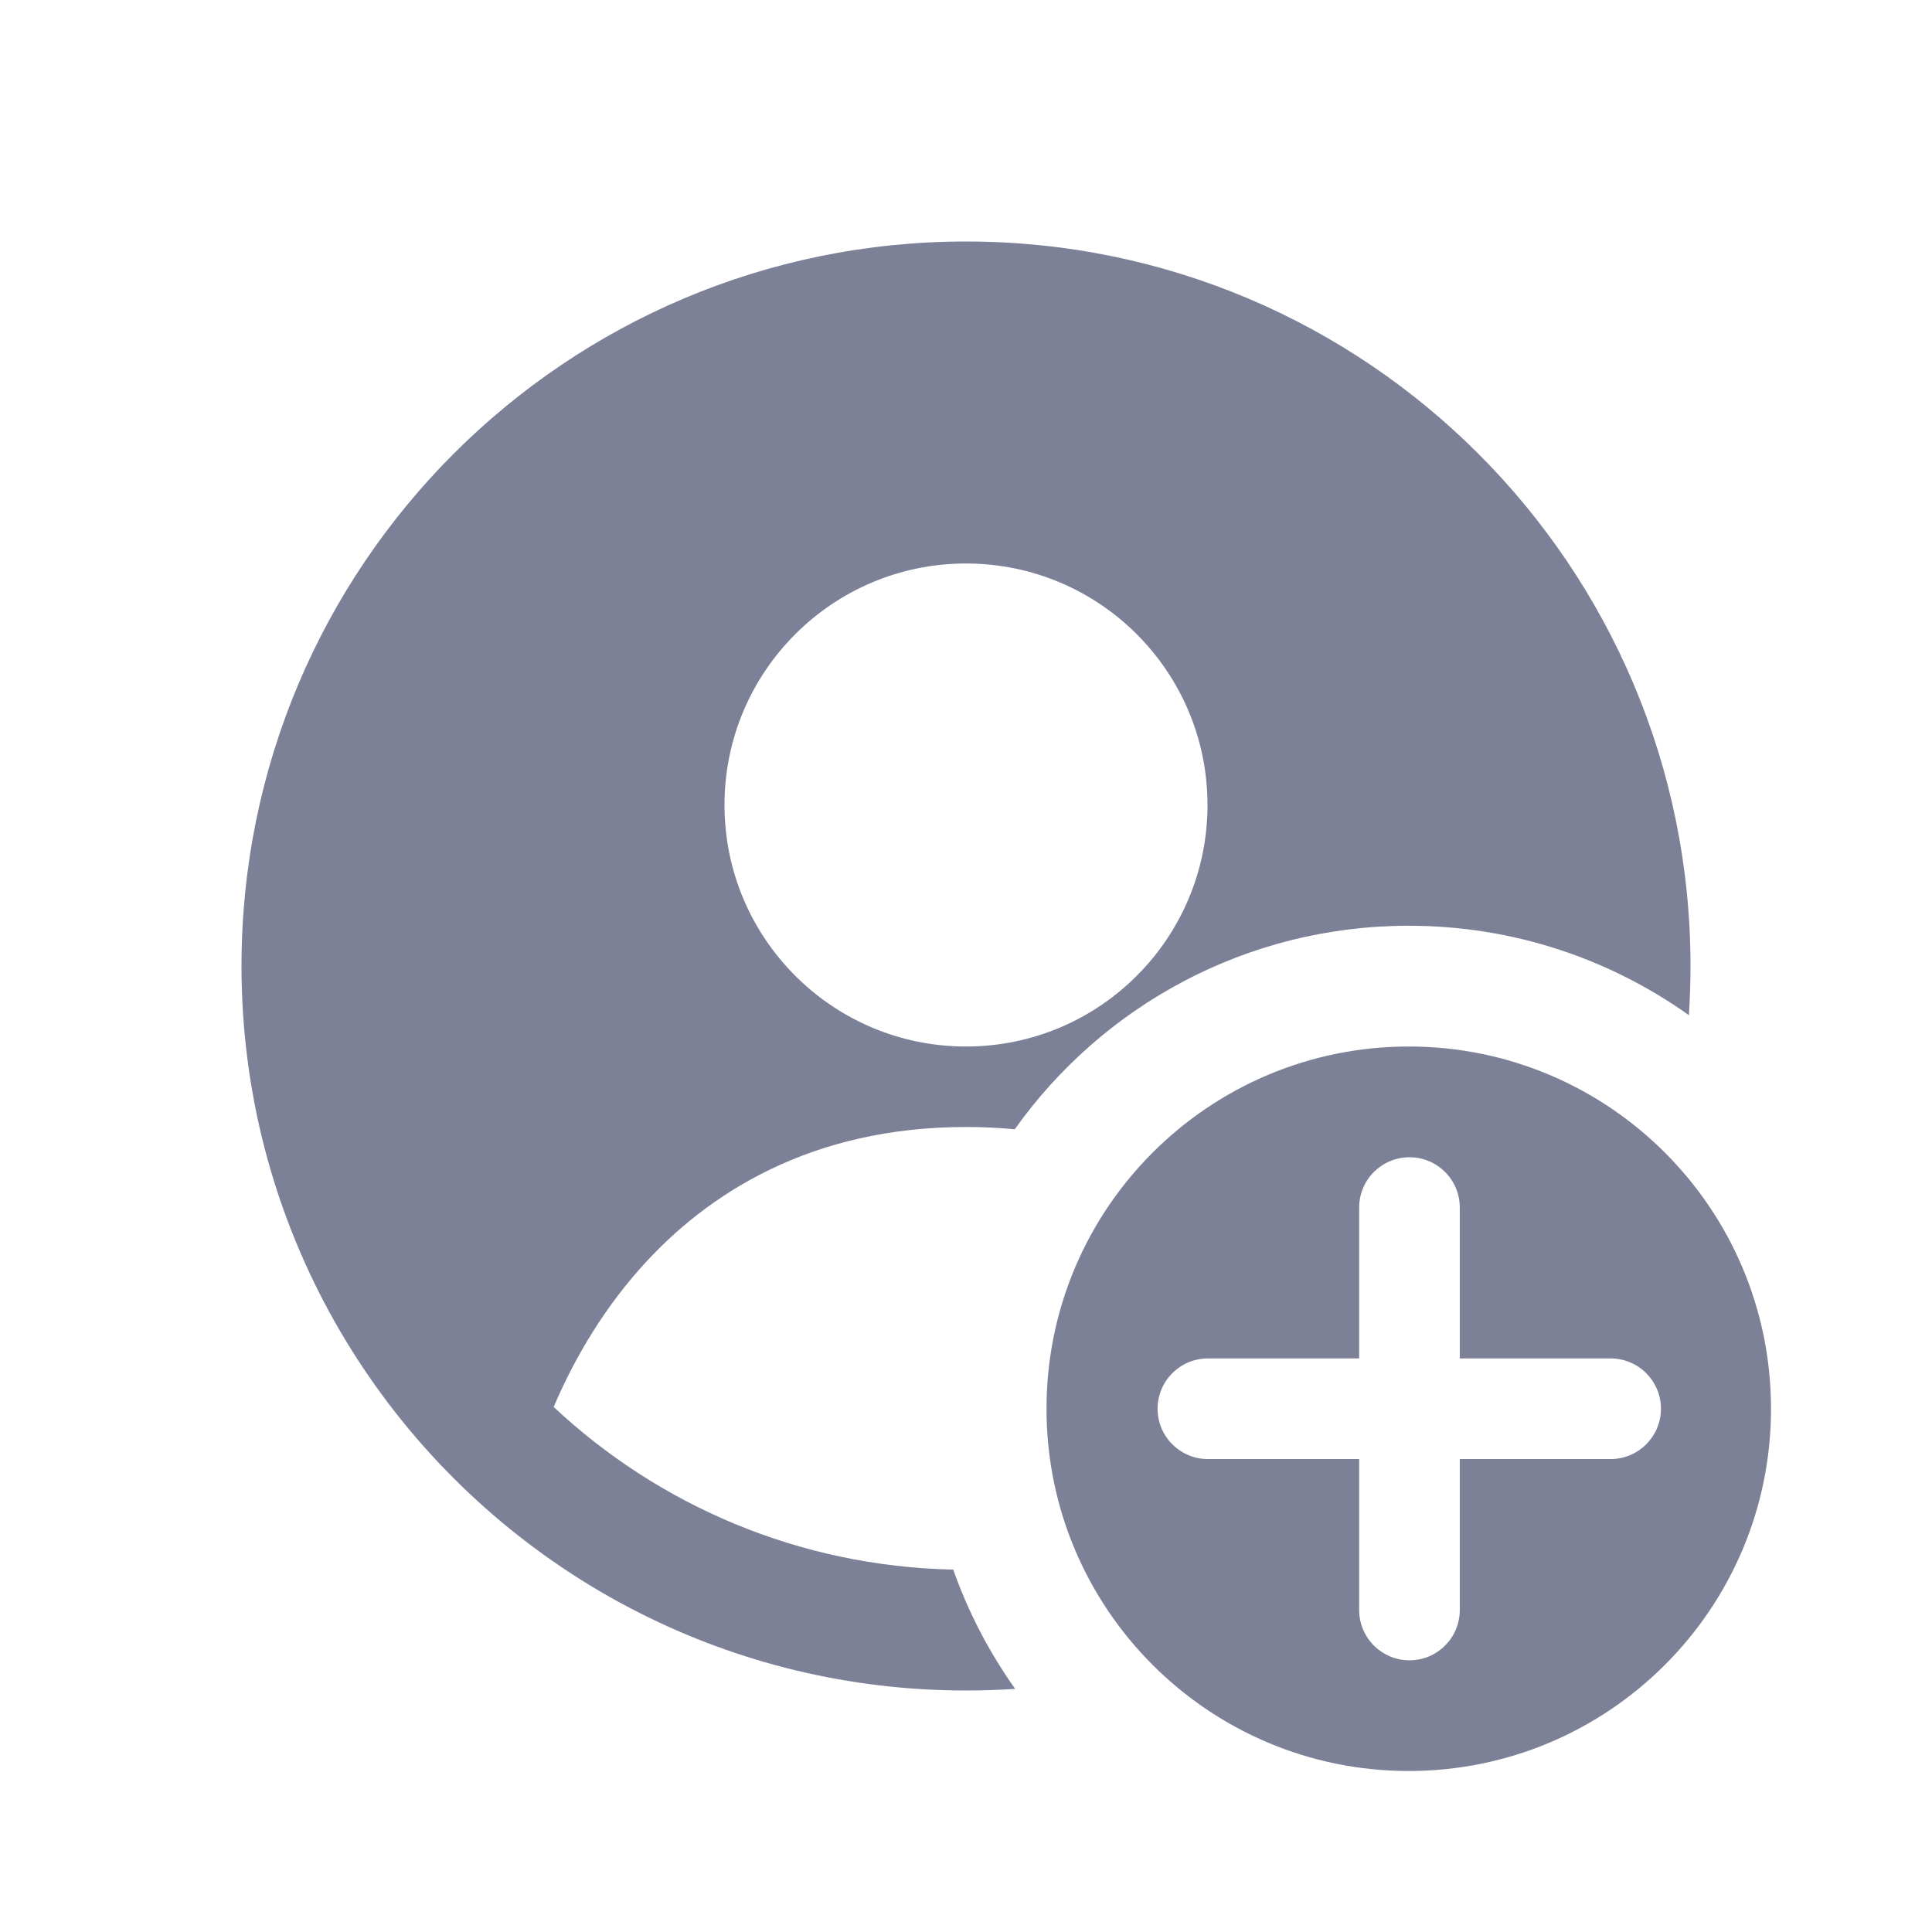 <svg width="24" height="24" viewBox="0 0 24 24" fill="none" xmlns="http://www.w3.org/2000/svg">
<path fill-rule="evenodd" clip-rule="evenodd" d="M12 21C12.206 21 12.409 20.993 12.611 20.98C12.29 20.528 12.029 20.03 11.841 19.498C9.923 19.458 8.182 18.699 6.878 17.478C7.096 16.965 7.436 16.339 7.95 15.76C8.793 14.809 10.092 14 12 14C12.209 14 12.411 14.01 12.606 14.028C13.693 12.498 15.48 11.5 17.5 11.5C18.797 11.5 19.998 11.912 20.98 12.611C20.993 12.409 21 12.206 21 12C21 7.029 16.971 3 12 3C7.029 3 3 7.029 3 12C3 15.111 4.579 17.854 6.979 19.47C7.288 19.679 7.611 19.868 7.946 20.037C9.164 20.653 10.542 21 12 21ZM12 7C10.343 7 9 8.343 9 10C9 11.657 10.343 13 12 13C13.657 13 15 11.657 15 10C15 8.343 13.657 7 12 7Z" fill="#7D8198"/>
<path fill-rule="evenodd" clip-rule="evenodd" d="M17.5 22C19.985 22 22 19.985 22 17.5C22 15.015 19.985 13 17.5 13C15.015 13 13 15.015 13 17.5C13 19.985 15.015 22 17.5 22ZM18.134 15.001C18.134 14.655 17.855 14.376 17.509 14.376C17.164 14.376 16.884 14.655 16.884 15.001V16.875H15.005C14.66 16.875 14.38 17.155 14.38 17.5C14.38 17.845 14.66 18.125 15.005 18.125H16.884V20C16.884 20.345 17.164 20.625 17.509 20.625C17.855 20.625 18.134 20.345 18.134 20V18.125H20.008C20.353 18.125 20.633 17.845 20.633 17.5C20.633 17.155 20.353 16.875 20.008 16.875H18.134V15.001Z" fill="#7D8198"/>
</svg>
